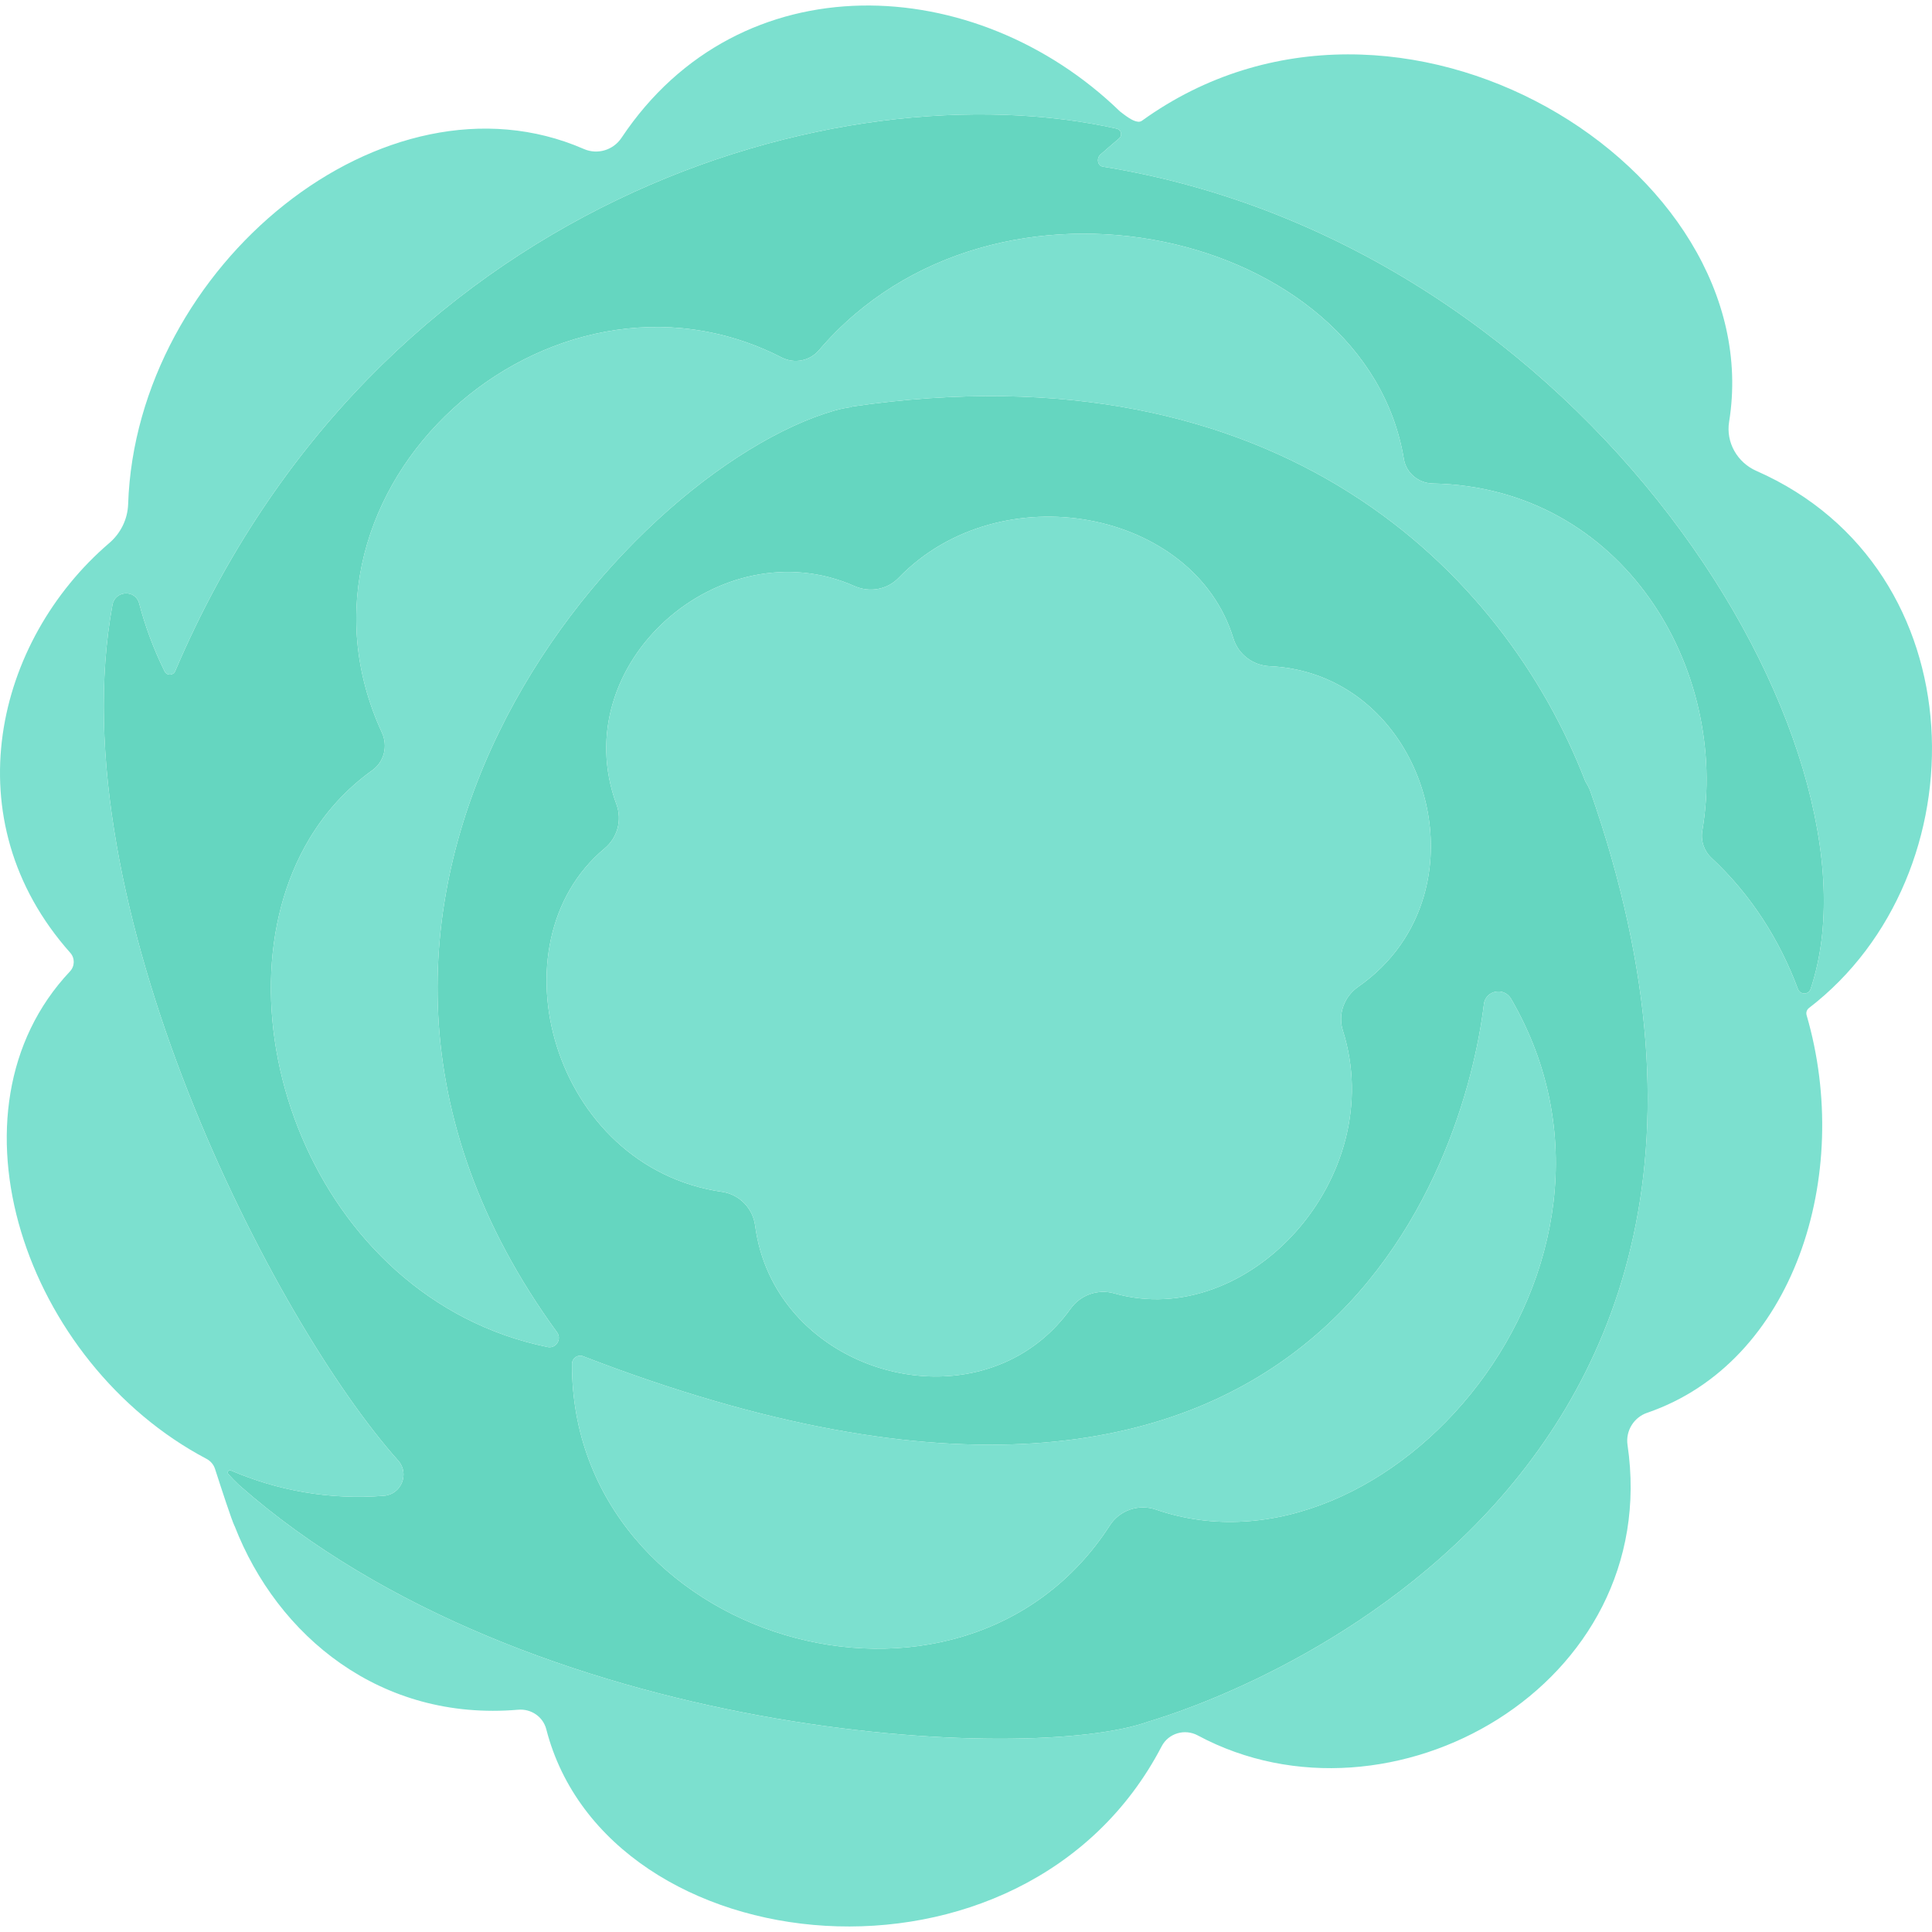 <svg id="Layer_1" enable-background="new 0 0 510.996 510.996" height="512" viewBox="0 0 510.996 510.996" width="512" xmlns="http://www.w3.org/2000/svg"><path d="m478.897 261.561c21.538-64.367-58.487-196.752-187.197-217.482-.379-.061-.745-.248-.961-.565-.554-.813-.451-1.959.341-2.654 1.354-1.187 3.223-2.815 4.903-4.234.889-.751.62-2.182-.48-2.561l-.038-.013c-73.559-16.464-195.975 18.777-249.133 143.463-.514 1.206-2.2 1.256-2.78.08-2.939-5.957-5.164-11.971-6.737-17.986-.979-3.743-6.364-3.461-7.064.344-14.497 78.788 42.759 189.64 75.561 226.35 3.075 3.441.853 8.953-3.747 9.316-14.593 1.149-28.25-1.435-40.5-6.692-.58-.249-1.1.466-.681.939.828.933 1.79 1.927 2.909 2.976 76.821 67.61 209.37 73.904 240.603 62.454 1.39-.509 185.102-51.111 116.614-246.374-.332-.766-.723-1.496-1.159-2.193-.037-.074-.074-.147-.111-.221-21.169-54.734-80.361-115.545-194.009-98.965.039.036.079.07.118.106-1.554.185-3.117.505-4.661.95-56.096 16.181-156.302 129.958-73.359 243.78 1.334 1.831-.266 4.352-2.485 3.898-62.732-12.83-89.583-90.267-62.955-134.515l.017-.028c4.182-6.941 9.679-13.066 16.562-17.994 3.153-2.258 4.173-6.439 2.55-9.961-29.793-64.669 44.482-130.604 105.738-99.219 3.353 1.718 7.416.93 9.862-1.936 46.467-54.453 144.65-31.676 154.688 28.78.62 3.732 3.875 6.399 7.658 6.476 50.378 1.013 78.533 49.126 71.281 91.853-.452 2.661.455 5.347 2.431 7.185 10.474 9.741 18.044 21.737 22.861 34.667.586 1.576 2.826 1.571 3.36-.024zm-86.422 4.046c.446-3.693 5.33-4.634 7.198-1.417 40.913 70.464-32.624 156.199-93.923 135.087-4.536-1.562-9.592.126-12.193 4.158-39.428 61.121-142.426 30.414-142.271-42.69.003-1.425 1.351-2.469 2.73-2.107l.027.007c195.801 75.695 233.518-52.368 238.432-93.038zm-232.564-41.199c3.411-2.842 4.672-7.499 3.135-11.665-13.705-37.142 27.525-73.407 62.998-57.709 3.952 1.749 8.614.94 11.615-2.17 26.803-27.786 78.115-18.146 88.552 15.968 1.305 4.267 5.171 7.172 9.628 7.375 31.069 1.417 48.495 33.904 40.794 60.661l-.001.004c-2.658 9.232-8.304 17.782-17.419 24.137-3.696 2.577-5.409 7.241-4.048 11.537 12.296 38.814-24.964 79.592-60.421 69.548-4.345-1.231-8.935.363-11.567 4.033-17.985 25.079-54.304 22.225-72.677 1.616l-.294-.337c-5.454-6.24-9.267-14.076-10.471-23.229-.605-4.595-4.156-8.278-8.743-8.941-44.941-6.489-61.215-65.717-31.081-90.828z" fill="#65d6c0"/><g fill="#7ce0cf"><path d="m154.043 358.645-.027-.007c-1.378-.362-2.727.682-2.73 2.107-.154 73.104 102.844 103.81 142.271 42.69 2.601-4.032 7.656-5.72 12.193-4.158 61.299 21.112 134.837-64.623 93.923-135.087-1.868-3.217-6.752-2.276-7.198 1.417-4.914 40.67-42.631 168.733-238.432 93.038z"/><path d="m190.992 315.236c4.587.662 8.138 4.345 8.743 8.941 1.204 9.153 5.017 16.989 10.471 23.229l.294.337c18.373 20.609 54.693 23.463 72.677-1.616 2.632-3.67 7.222-5.264 11.567-4.033 35.457 10.044 72.717-30.734 60.421-69.548-1.361-4.296.352-8.96 4.048-11.537 9.114-6.355 14.761-14.905 17.419-24.137l.001-.004c7.701-26.756-9.726-59.243-40.794-60.661-4.457-.203-8.323-3.108-9.628-7.375-10.437-34.114-61.749-43.754-88.552-15.968-3 3.11-7.663 3.919-11.615 2.17-35.473-15.699-76.703 20.566-62.998 57.709 1.537 4.165.276 8.822-3.135 11.665-30.134 25.111-13.86 84.339 31.081 90.828z"/><path d="m464.545 124.549c-5.049-2.223-8.093-7.533-7.212-12.979 10.851-67.077-87.641-128.356-155.271-79.658-.292.21-.649.319-1.007.283-1.061-.109-2.125-.589-4.842-2.732l-.001.003c-38.084-36.924-100.473-40.045-131.824 6.98-2.18 3.269-6.352 4.535-9.954 2.965-52.637-22.952-118.421 30.947-120.543 93.936-.134 3.985-1.968 7.699-4.997 10.292-30.113 25.788-41.611 73.193-10.303 108.373 1.258 1.413 1.207 3.543-.09 4.92-34.719 36.859-11.793 103.653 36.109 128.913 1.072.565 1.89 1.508 2.261 2.662 1.661 5.162 4.449 13.7 5.185 15.164l.004-.029c11.309 29.09 38.59 51.688 75 48.563 3.41-.293 6.573 1.845 7.426 5.159 16.146 62.773 126.387 74.364 162.761 4.521 1.809-3.474 6.113-4.73 9.564-2.876 50.846 27.318 123.021-13.23 113.654-76.847-.545-3.699 1.657-7.28 5.194-8.491 38.833-13.293 54.504-62.821 42.174-105.161-.205-.705.043-1.455.625-1.902 45.783-35.14 45.115-116.073-13.913-142.059zm10.991 137.036c-4.817-12.93-12.387-24.926-22.861-34.667-1.976-1.838-2.883-4.524-2.431-7.185 7.252-42.727-20.903-90.839-71.281-91.853-3.782-.076-7.038-2.744-7.658-6.476-10.039-60.456-108.222-83.233-154.688-28.78-2.445 2.866-6.509 3.654-9.862 1.936-61.256-31.385-135.531 34.55-105.738 99.219 1.623 3.522.603 7.703-2.55 9.961-6.883 4.928-12.38 11.053-16.562 17.994l-.017.028c-26.628 44.248.224 121.685 62.955 134.515 2.219.454 3.819-2.068 2.485-3.898-82.942-113.821 17.263-227.599 73.359-243.78 1.544-.445 3.107-.765 4.661-.95-.039-.036-.079-.07-.118-.106 113.649-16.579 172.84 44.231 194.009 98.965.037.074.074.147.111.221.436.697.828 1.426 1.159 2.193 68.488 195.263-115.224 245.864-116.614 246.374-31.233 11.45-163.782 5.155-240.603-62.454-1.119-1.049-2.081-2.043-2.909-2.976-.419-.473.101-1.188.681-.939 12.249 5.257 25.907 7.842 40.5 6.692 4.6-.362 6.822-5.875 3.747-9.316-32.802-36.709-90.058-147.561-75.561-226.35.7-3.805 6.085-4.087 7.064-.344 1.573 6.016 3.798 12.03 6.737 17.986.58 1.175 2.266 1.125 2.78-.08 53.159-124.686 175.575-159.927 249.134-143.463l.038.013c1.1.379 1.369 1.81.48 2.561-1.679 1.419-3.549 3.047-4.903 4.234-.792.695-.896 1.84-.341 2.654.216.317.582.504.961.565 128.709 20.73 208.735 153.115 187.197 217.482-.534 1.595-2.774 1.6-3.361.024z"/></g></svg>